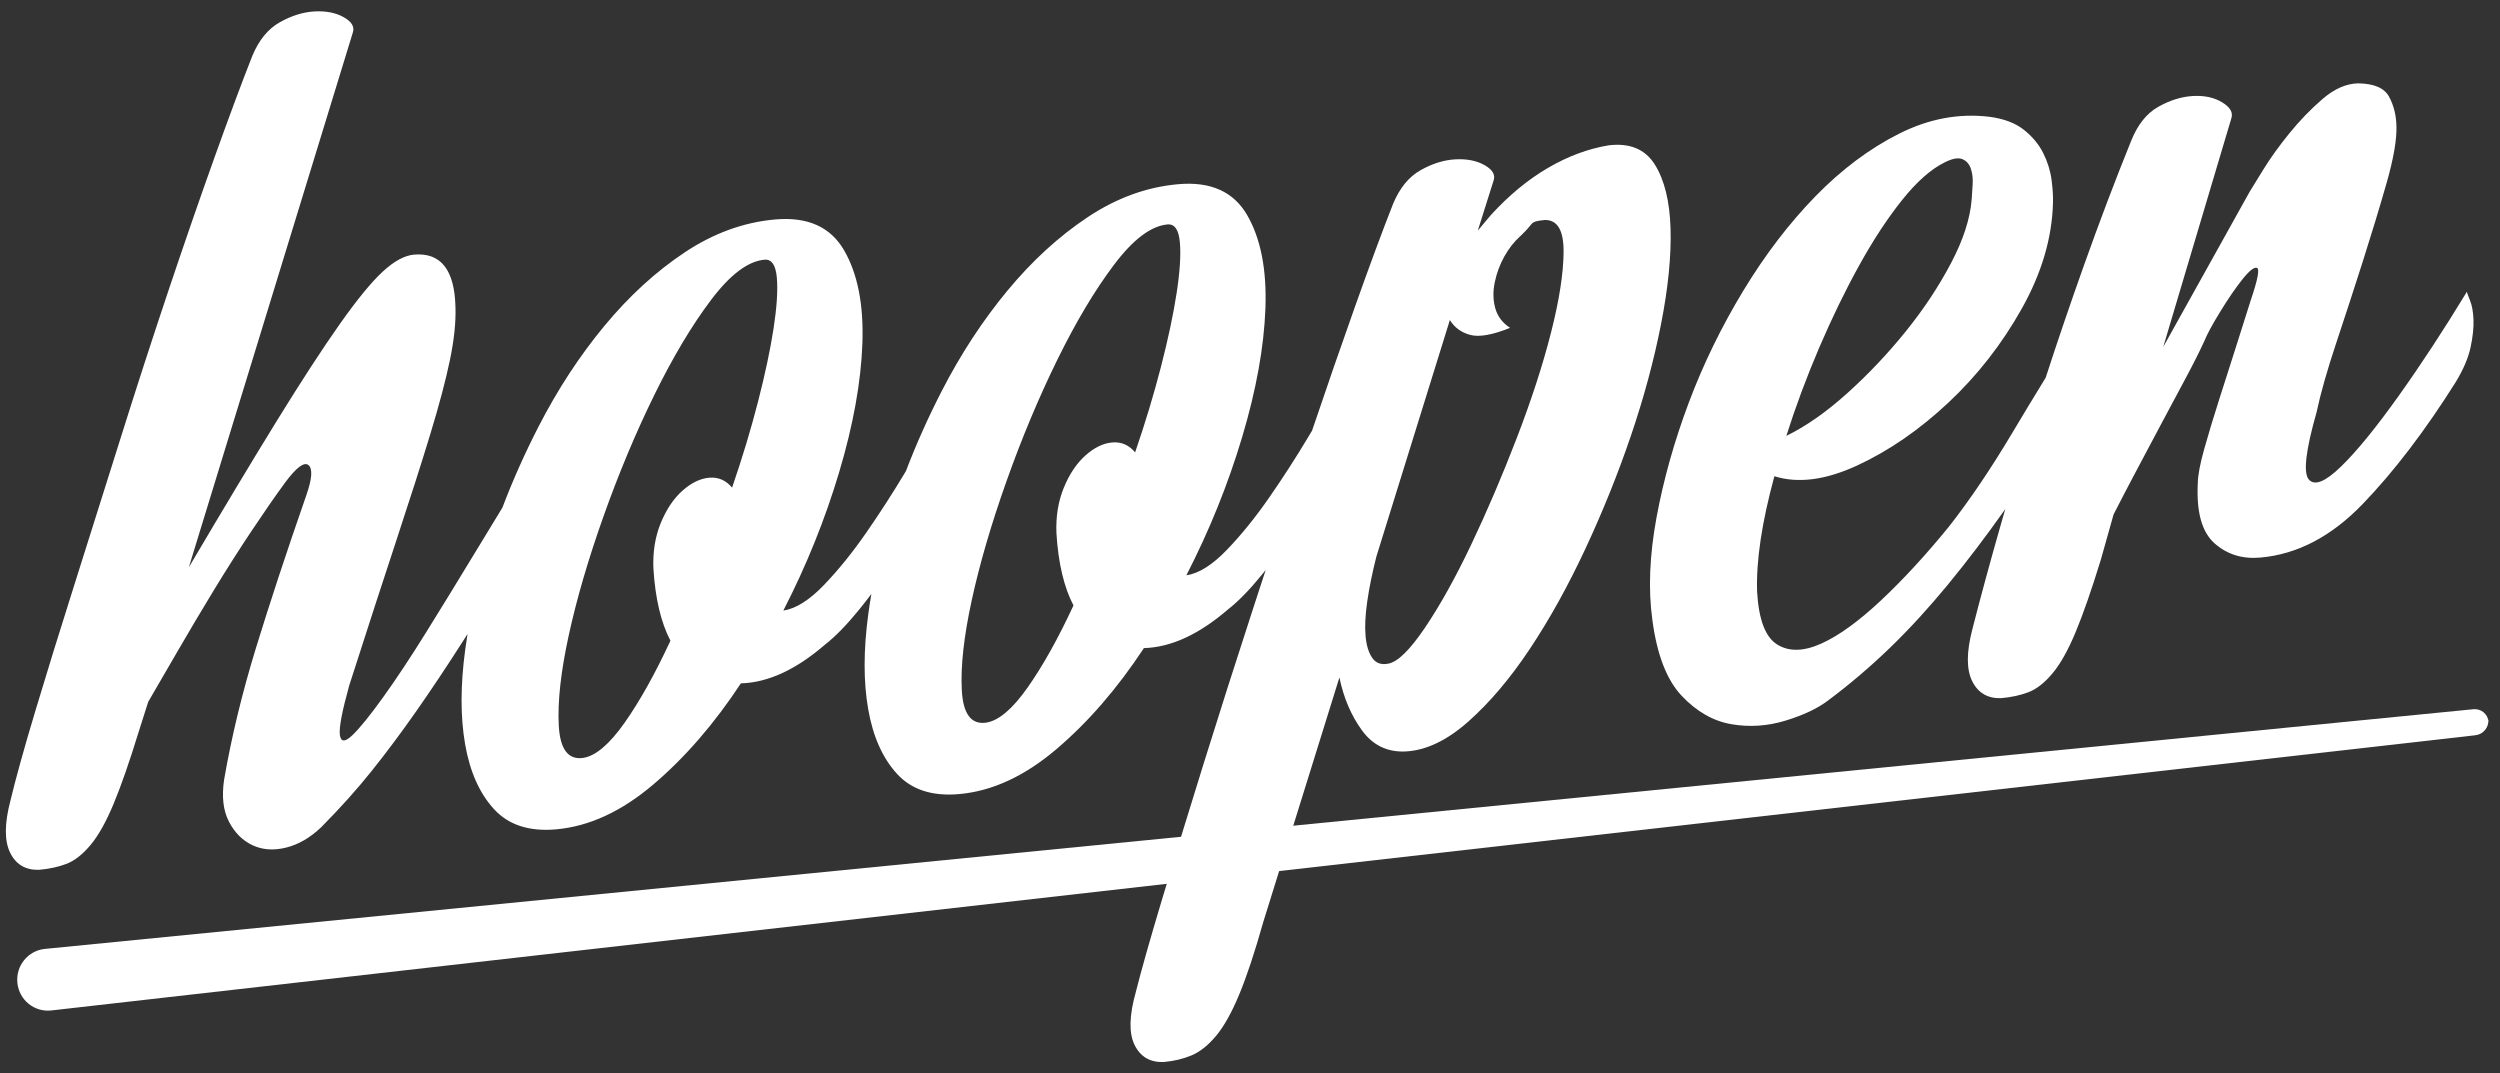 <svg xmlns="http://www.w3.org/2000/svg" width="177" height="76" viewBox="0 0 177 76">
  <rect x="0" y="0" width="177" height="76" fill="#333333" stroke="none"/>
  <g fill="#FFFFFF" fill-rule="evenodd" transform="translate(-5 -13)">
    <path d="M40.681,44.43 C41.58,42.569 42.597,40.738 43.731,38.936 C45.299,36.444 47.049,34.218 48.981,32.258 C50.913,30.298 52.957,28.73 55.113,27.554 C57.269,26.378 59.467,25.79 61.707,25.79 C64.003,25.79 65.557,26.658 66.369,28.394 C67.181,30.13 67.419,32.356 67.083,35.072 C66.747,37.788 65.935,40.77 64.647,44.018 C63.359,47.266 61.763,50.402 59.859,53.426 C60.755,53.37 61.763,52.852 62.883,51.872 C64.003,50.892 65.109,49.744 66.201,48.428 C67.293,47.112 68.315,45.796 69.267,44.48 C69.301,44.433 69.335,44.386 69.368,44.34 C70.257,42.51 71.259,40.709 72.375,38.936 C73.943,36.444 75.693,34.218 77.625,32.258 C79.557,30.298 81.601,28.73 83.757,27.554 C85.913,26.378 88.111,25.79 90.351,25.79 C92.647,25.79 94.201,26.658 95.013,28.394 C95.825,30.13 96.063,32.356 95.727,35.072 C95.391,37.788 94.579,40.77 93.291,44.018 C92.003,47.266 90.407,50.402 88.503,53.426 C89.399,53.37 90.407,52.852 91.527,51.872 C92.647,50.892 93.753,49.744 94.845,48.428 C95.937,47.112 96.959,45.796 97.911,44.48 C98.03,44.315 98.147,44.154 98.261,43.997 C99.592,40.963 100.847,38.156 102.027,35.576 C103.371,32.636 104.491,30.27 105.387,28.478 C105.947,27.414 106.661,26.686 107.529,26.294 C108.397,25.902 109.237,25.72 110.049,25.748 C110.861,25.776 111.533,25.972 112.065,26.336 C112.597,26.7 112.779,27.078 112.611,27.47 L111.183,30.914 L112.191,29.906 C113.591,28.618 115.033,27.624 116.517,26.924 C118.001,26.224 119.471,25.818 120.927,25.706 C122.439,25.65 123.489,26.196 124.077,27.344 C124.665,28.492 124.903,30.032 124.791,31.964 C124.679,33.896 124.259,36.122 123.531,38.642 C122.803,41.162 121.865,43.724 120.717,46.328 C119.569,48.932 118.267,51.494 116.811,54.014 C115.355,56.534 113.843,58.774 112.275,60.734 C110.707,62.694 109.111,64.276 107.487,65.48 C105.863,66.684 104.323,67.258 102.867,67.202 C101.579,67.146 100.599,66.558 99.927,65.438 C99.255,64.318 98.835,63.03 98.667,61.574 L91.779,78.374 C90.995,80.446 90.281,82.098 89.637,83.33 C88.993,84.562 88.363,85.486 87.747,86.102 C87.131,86.718 86.515,87.124 85.899,87.32 C85.283,87.516 84.611,87.614 83.883,87.614 C82.931,87.558 82.287,87.096 81.951,86.228 C81.615,85.36 81.755,84.114 82.371,82.49 C82.875,81.034 83.673,78.934 84.765,76.19 C85.857,73.446 87.103,70.366 88.503,66.95 C89.903,63.534 91.401,59.95 92.997,56.198 C93.376,55.305 93.754,54.419 94.131,53.539 C94.033,53.643 93.935,53.745 93.837,53.846 C92.857,54.854 91.975,55.61 91.191,56.114 C89.007,57.682 86.963,58.41 85.059,58.298 C82.931,60.986 80.663,63.184 78.255,64.892 C75.847,66.6 73.467,67.454 71.115,67.454 C69.211,67.454 67.797,66.852 66.873,65.648 C65.949,64.444 65.403,62.862 65.235,60.902 C65.067,58.942 65.263,56.716 65.823,54.224 C65.929,53.75 66.046,53.274 66.172,52.797 C65.844,53.162 65.518,53.511 65.193,53.846 C64.213,54.854 63.331,55.61 62.547,56.114 C60.363,57.682 58.319,58.41 56.415,58.298 C54.287,60.986 52.019,63.184 49.611,64.892 C47.203,66.6 44.823,67.454 42.471,67.454 C40.567,67.454 39.153,66.852 38.229,65.648 C37.305,64.444 36.759,62.862 36.591,60.902 C36.423,58.942 36.619,56.716 37.179,54.224 C37.26,53.861 37.348,53.496 37.441,53.131 C37.31,53.302 37.18,53.47 37.053,53.636 C35.737,55.344 34.491,56.898 33.315,58.298 C32.139,59.698 30.977,61 29.829,62.204 C28.681,63.408 27.379,64.626 25.923,65.858 C25.083,66.53 24.215,66.936 23.319,67.076 C22.423,67.216 21.639,67.09 20.967,66.698 C20.295,66.306 19.791,65.704 19.455,64.892 C19.119,64.08 19.091,63.086 19.371,61.91 C20.155,58.942 21.177,55.904 22.437,52.796 C23.697,49.688 25.195,46.202 26.931,42.338 C27.435,41.218 27.547,40.518 27.267,40.238 C26.987,39.958 26.399,40.322 25.503,41.33 C24.719,42.226 23.823,43.304 22.815,44.564 C21.807,45.824 20.799,47.14 19.791,48.512 C18.783,49.884 17.817,51.228 16.893,52.544 C15.969,53.86 15.171,54.994 14.499,55.946 L13.659,57.962 C12.819,60.034 12.077,61.686 11.433,62.918 C10.789,64.15 10.159,65.074 9.543,65.69 C8.927,66.306 8.325,66.698 7.737,66.866 C7.149,67.034 6.491,67.118 5.763,67.118 C4.811,67.062 4.167,66.6 3.831,65.732 C3.495,64.864 3.607,63.646 4.167,62.078 C4.671,60.566 5.441,58.508 6.477,55.904 C7.513,53.3 8.689,50.416 10.005,47.252 C11.321,44.088 12.707,40.742 14.163,37.214 C15.619,33.686 17.061,30.284 18.489,27.008 C19.917,23.732 21.275,20.694 22.563,17.894 C23.851,15.094 24.943,12.798 25.839,11.006 C26.399,9.942 27.113,9.214 27.981,8.822 C28.849,8.43 29.689,8.248 30.501,8.276 C31.313,8.304 31.985,8.5 32.517,8.864 C33.049,9.228 33.231,9.606 33.063,9.998 L18.195,46.706 C20.995,42.786 23.375,39.51 25.335,36.878 C27.295,34.246 28.961,32.118 30.333,30.494 C31.705,28.87 32.825,27.722 33.693,27.05 C34.561,26.378 35.331,26.042 36.003,26.042 C37.907,26.042 38.775,27.358 38.607,29.99 C38.551,31.054 38.313,32.286 37.893,33.686 C37.473,35.086 36.857,36.794 36.045,38.81 C35.233,40.826 34.225,43.234 33.021,46.034 C31.817,48.834 30.403,52.166 28.779,56.03 C28.107,57.822 27.785,58.97 27.813,59.474 C27.841,59.978 28.135,60.006 28.695,59.558 C29.255,59.11 30.053,58.284 31.089,57.08 C32.125,55.876 33.273,54.434 34.533,52.754 C35.793,51.074 37.151,49.24 38.607,47.252 C39.298,46.308 39.989,45.367 40.681,44.43 Z M150.33,44.79 C151.41,42.243 152.544,39.676 153.729,37.088 C155.101,34.092 156.459,31.278 157.803,28.646 C158.363,27.526 159.077,26.77 159.945,26.378 C160.813,25.986 161.653,25.804 162.465,25.832 C163.277,25.86 163.949,26.07 164.481,26.462 C165.013,26.854 165.195,27.246 165.027,27.638 L158.811,43.346 L165.867,32.93 C166.035,32.706 166.399,32.216 166.959,31.46 C167.519,30.704 168.205,29.906 169.017,29.066 C169.829,28.226 170.683,27.484 171.579,26.84 C172.475,26.196 173.343,25.902 174.183,25.958 C175.303,26.07 176.003,26.448 176.283,27.092 C176.563,27.736 176.675,28.45 176.619,29.234 C176.563,30.186 176.213,31.502 175.569,33.182 C174.925,34.862 174.211,36.64 173.427,38.516 C172.643,40.392 171.845,42.268 171.033,44.144 C170.221,46.02 169.619,47.602 169.227,48.89 C168.219,51.522 167.897,53.09 168.261,53.594 C168.625,54.098 169.409,53.86 170.613,52.88 C171.817,51.9 173.315,50.36 175.107,48.26 C176.899,46.16 178.719,43.85 180.567,41.33 C180.567,41.386 180.623,41.596 180.735,41.96 C180.847,42.324 180.889,42.786 180.861,43.346 C180.833,43.906 180.707,44.55 180.483,45.278 C180.259,46.006 179.839,46.79 179.223,47.63 C176.759,50.878 174.323,53.552 171.915,55.652 C169.507,57.752 166.987,58.802 164.355,58.802 C163.067,58.802 162.017,58.368 161.205,57.5 C160.393,56.632 160.127,55.19 160.407,53.174 C160.463,52.614 160.687,51.816 161.079,50.78 C161.471,49.744 161.919,48.624 162.423,47.42 L163.935,43.808 C164.439,42.604 164.887,41.526 165.279,40.574 C165.895,39.174 166.105,38.432 165.909,38.348 C165.713,38.264 165.349,38.502 164.817,39.062 C164.285,39.622 163.697,40.336 163.053,41.204 C162.409,42.072 161.975,42.73 161.751,43.178 C161.303,43.962 160.757,44.844 160.113,45.824 C159.469,46.804 158.811,47.812 158.139,48.848 L156.123,51.956 C155.451,52.992 154.835,53.958 154.275,54.854 L153.099,57.962 C152.259,60.034 151.517,61.686 150.873,62.918 C150.229,64.15 149.599,65.074 148.983,65.69 C148.367,66.306 147.765,66.698 147.177,66.866 C146.589,67.034 145.931,67.118 145.203,67.118 C144.251,67.062 143.607,66.6 143.271,65.732 C142.935,64.864 143.047,63.646 143.607,62.078 C144.391,59.838 145.315,57.332 146.379,54.56 C146.475,54.31 146.571,54.06 146.668,53.809 C145.13,55.627 143.619,57.291 142.137,58.802 C140.653,60.314 139.169,61.672 137.685,62.876 C136.201,64.08 134.647,65.186 133.023,66.194 C132.239,66.698 131.189,67.09 129.873,67.37 C128.557,67.65 127.269,67.622 126.009,67.286 C124.749,66.95 123.643,66.18 122.691,64.976 C121.739,63.772 121.207,61.938 121.095,59.474 C120.983,57.29 121.291,54.882 122.019,52.25 C122.747,49.618 123.741,46.986 125.001,44.354 C126.261,41.722 127.773,39.202 129.537,36.794 C131.301,34.386 133.191,32.314 135.207,30.578 C137.223,28.842 139.323,27.54 141.507,26.672 C143.691,25.804 145.847,25.594 147.975,26.042 C148.983,26.266 149.767,26.644 150.327,27.176 C150.887,27.708 151.293,28.296 151.545,28.94 C151.797,29.584 151.937,30.228 151.965,30.872 C151.993,31.516 151.979,32.062 151.923,32.51 C151.643,34.974 150.691,37.396 149.067,39.776 C147.443,42.156 145.525,44.214 143.313,45.95 C141.101,47.686 138.833,48.974 136.509,49.814 C134.185,50.654 132.211,50.738 130.587,50.066 C129.411,53.258 128.767,55.946 128.655,58.13 C128.599,60.09 128.963,61.364 129.747,61.952 C130.531,62.54 131.567,62.61 132.855,62.162 C134.143,61.714 135.641,60.818 137.349,59.474 C139.057,58.13 140.807,56.534 142.599,54.686 C144.223,52.95 145.903,50.878 147.639,48.47 C148.528,47.236 149.425,46.009 150.33,44.79 Z M115.971,30.578 C115.691,30.578 115.481,30.592 115.341,30.62 C115.201,30.648 115.089,30.704 115.005,30.788 L114.711,31.082 C114.599,31.194 114.403,31.362 114.123,31.586 C113.675,31.922 113.269,32.356 112.905,32.888 C112.541,33.42 112.261,34.008 112.065,34.652 C111.869,35.296 111.827,35.912 111.939,36.5 C112.051,37.088 112.359,37.578 112.863,37.97 C111.575,38.362 110.623,38.446 110.007,38.222 C109.391,37.998 108.943,37.606 108.663,37.046 L102.027,53.258 C101.635,54.378 101.327,55.414 101.103,56.366 C100.879,57.318 100.767,58.13 100.767,58.802 C100.767,59.474 100.879,60.006 101.103,60.398 C101.327,60.79 101.691,60.958 102.195,60.902 C102.867,60.846 103.805,60.076 105.009,58.592 C106.213,57.108 107.473,55.246 108.789,53.006 C110.105,50.766 111.393,48.358 112.653,45.782 C113.913,43.206 114.935,40.798 115.719,38.558 C116.503,36.318 116.965,34.442 117.105,32.93 C117.245,31.418 116.867,30.634 115.971,30.578 Z M73.467,62.582 C74.363,62.526 75.413,61.784 76.617,60.356 C77.821,58.928 79.067,57.094 80.355,54.854 C79.795,53.51 79.543,51.774 79.599,49.646 C79.655,48.47 79.921,47.42 80.397,46.496 C80.873,45.572 81.447,44.858 82.119,44.354 C82.791,43.85 83.449,43.598 84.093,43.598 C84.737,43.598 85.255,43.878 85.647,44.438 C86.543,42.422 87.327,40.462 87.999,38.558 C88.671,36.654 89.189,34.96 89.553,33.476 C89.917,31.992 90.099,30.802 90.099,29.906 C90.099,29.01 89.847,28.562 89.343,28.562 C88.167,28.562 86.823,29.402 85.311,31.082 C83.799,32.762 82.273,34.876 80.733,37.424 C79.193,39.972 77.751,42.716 76.407,45.656 C75.063,48.596 73.999,51.326 73.215,53.846 C72.431,56.366 72.011,58.466 71.955,60.146 C71.899,61.826 72.403,62.638 73.467,62.582 Z M144.531,28.982 C143.523,29.374 142.445,30.172 141.297,31.376 C140.149,32.58 139.001,34.036 137.853,35.744 C136.705,37.452 135.599,39.3 134.535,41.288 C133.471,43.276 132.519,45.278 131.679,47.294 C133.135,46.734 134.661,45.852 136.257,44.648 C137.853,43.444 139.351,42.114 140.751,40.658 C142.151,39.202 143.355,37.69 144.363,36.122 C145.371,34.554 145.987,33.098 146.211,31.754 C146.267,31.418 146.323,31.054 146.379,30.662 C146.435,30.27 146.421,29.906 146.337,29.57 C146.253,29.234 146.071,28.996 145.791,28.856 C145.511,28.716 145.091,28.758 144.531,28.982 Z M44.823,62.582 C45.719,62.526 46.769,61.784 47.973,60.356 C49.177,58.928 50.423,57.094 51.711,54.854 C51.151,53.51 50.899,51.774 50.955,49.646 C51.011,48.47 51.277,47.42 51.753,46.496 C52.229,45.572 52.803,44.858 53.475,44.354 C54.147,43.85 54.805,43.598 55.449,43.598 C56.093,43.598 56.611,43.878 57.003,44.438 C57.899,42.422 58.683,40.462 59.355,38.558 C60.027,36.654 60.545,34.96 60.909,33.476 C61.273,31.992 61.455,30.802 61.455,29.906 C61.455,29.01 61.203,28.562 60.699,28.562 C59.523,28.562 58.179,29.402 56.667,31.082 C55.155,32.762 53.629,34.876 52.089,37.424 C50.549,39.972 49.107,42.716 47.763,45.656 C46.419,48.596 45.355,51.326 44.571,53.846 C43.787,56.366 43.367,58.466 43.311,60.146 C43.255,61.826 43.759,62.638 44.823,62.582 Z" transform="rotate(-5 92.255 47.943)"/>
    <path d="M5.749,73.396 C5.749,72.178 6.738,71.196 7.942,71.204 L180.705,72.3 C181.258,72.304 181.695,72.75 181.681,73.309 L181.685,73.137 C181.672,73.69 181.217,74.142 180.661,74.147 L7.941,75.585 C6.73,75.595 5.749,74.623 5.749,73.396 L5.749,73.396 Z" transform="rotate(-6 93.717 73.395)"/>
  </g>
</svg>
